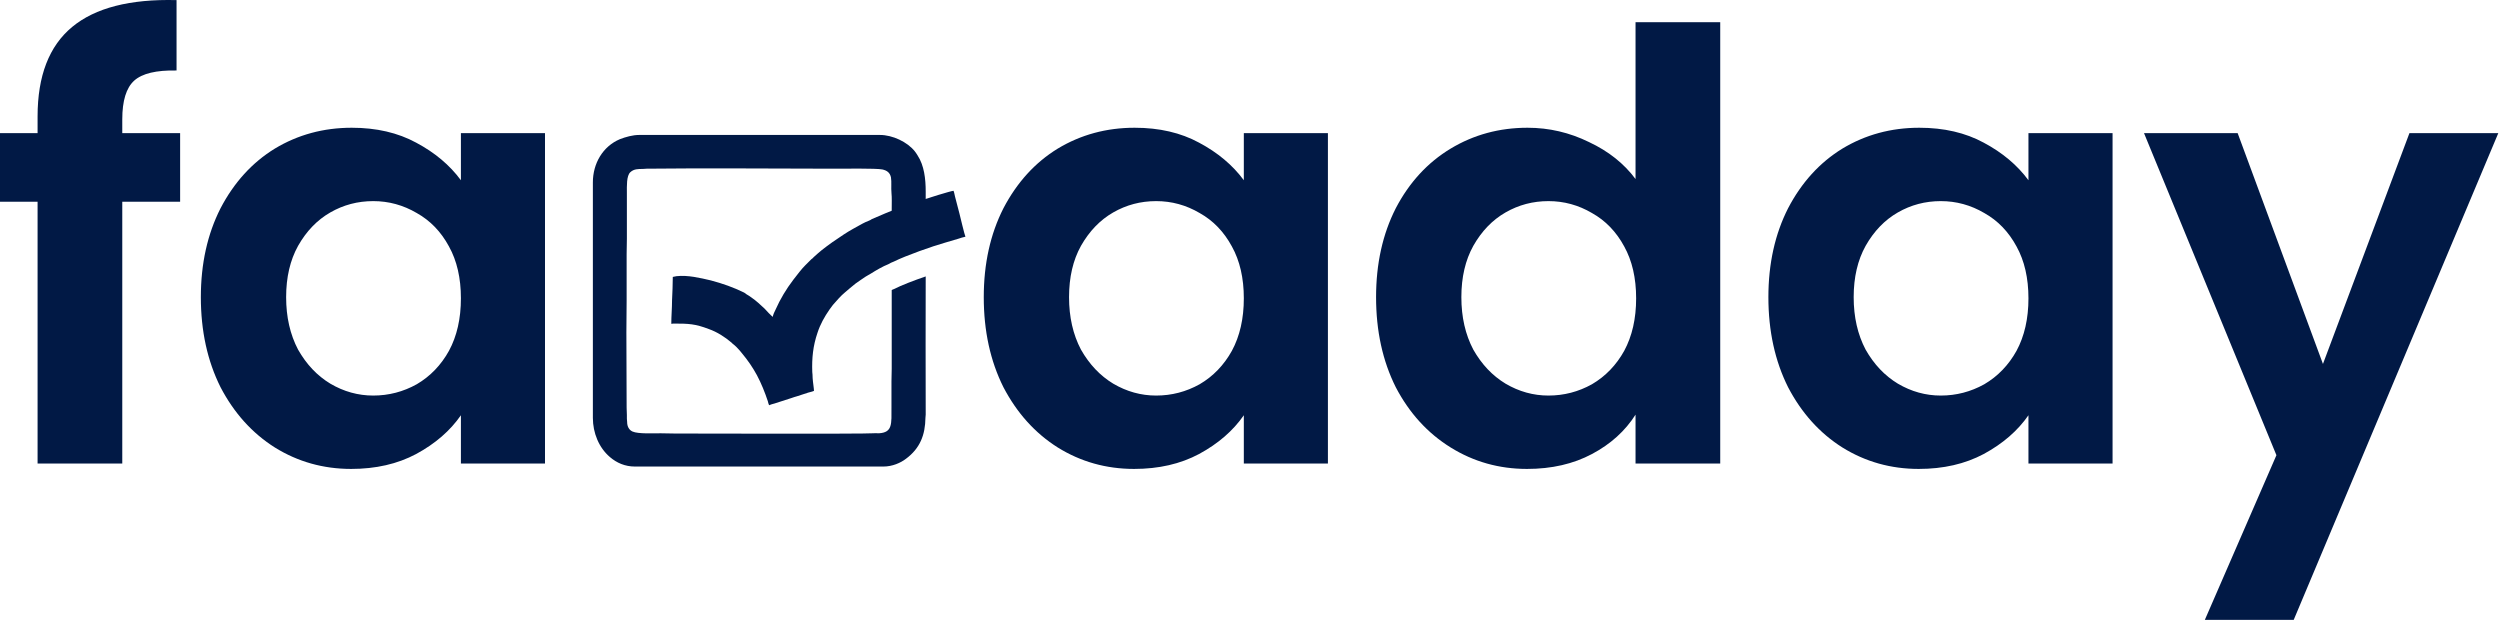 <svg width="121" height="30" viewBox="0 0 121 30" fill="none" xmlns="http://www.w3.org/2000/svg">
<path d="M8.718 9.763H5.918V22.436H1.819V9.763H0V6.443H1.819V5.635C1.819 3.671 2.377 2.228 3.493 1.304C4.609 0.38 6.293 -0.053 8.545 0.005V3.412C7.564 3.392 6.88 3.556 6.496 3.902C6.111 4.249 5.918 4.874 5.918 5.779V6.443H8.718V9.763Z" fill="#011945"/>
<path d="M9.721 14.382C9.721 12.765 10.039 11.331 10.674 10.08C11.328 8.829 12.204 7.867 13.301 7.193C14.417 6.52 15.658 6.183 17.025 6.183C18.218 6.183 19.257 6.424 20.143 6.905C21.047 7.386 21.769 7.992 22.308 8.724V6.443H26.378V22.436H22.308V20.098C21.788 20.849 21.067 21.474 20.143 21.974C19.238 22.456 18.189 22.696 16.996 22.696C15.649 22.696 14.417 22.35 13.301 21.657C12.204 20.964 11.328 19.992 10.674 18.741C10.039 17.471 9.721 16.018 9.721 14.382ZM22.308 14.44C22.308 13.458 22.115 12.621 21.73 11.928C21.346 11.216 20.826 10.677 20.172 10.311C19.517 9.926 18.815 9.734 18.064 9.734C17.314 9.734 16.621 9.917 15.986 10.283C15.35 10.648 14.831 11.187 14.427 11.899C14.042 12.592 13.849 13.42 13.849 14.382C13.849 15.344 14.042 16.191 14.427 16.922C14.831 17.634 15.35 18.183 15.986 18.568C16.64 18.953 17.333 19.145 18.064 19.145C18.815 19.145 19.517 18.962 20.172 18.597C20.826 18.212 21.346 17.673 21.73 16.98C22.115 16.268 22.308 15.421 22.308 14.44Z" fill="#011945"/>
<path d="M47.614 14.382C47.614 12.765 47.931 11.331 48.566 10.08C49.221 8.829 50.096 7.867 51.194 7.193C52.31 6.52 53.551 6.183 54.918 6.183C56.111 6.183 57.15 6.424 58.035 6.905C58.94 7.386 59.662 7.992 60.201 8.724V6.443H64.271V22.436H60.201V20.098C59.681 20.849 58.959 21.474 58.035 21.974C57.131 22.456 56.082 22.696 54.889 22.696C53.542 22.696 52.31 22.35 51.194 21.657C50.096 20.964 49.221 19.992 48.566 18.741C47.931 17.471 47.614 16.018 47.614 14.382ZM60.201 14.44C60.201 13.458 60.008 12.621 59.623 11.928C59.238 11.216 58.719 10.677 58.064 10.311C57.41 9.926 56.708 9.734 55.957 9.734C55.206 9.734 54.514 9.917 53.878 10.283C53.243 10.648 52.724 11.187 52.319 11.899C51.934 12.592 51.742 13.42 51.742 14.382C51.742 15.344 51.934 16.191 52.319 16.922C52.724 17.634 53.243 18.183 53.878 18.568C54.533 18.953 55.226 19.145 55.957 19.145C56.708 19.145 57.41 18.962 58.064 18.597C58.719 18.212 59.238 17.673 59.623 16.98C60.008 16.268 60.201 15.421 60.201 14.44Z" fill="#011945"/>
<path d="M66.602 14.382C66.602 12.765 66.919 11.331 67.555 10.08C68.209 8.829 69.094 7.867 70.211 7.193C71.327 6.52 72.568 6.183 73.935 6.183C74.974 6.183 75.965 6.414 76.908 6.876C77.851 7.319 78.602 7.915 79.16 8.666V1.073H83.259V22.436H79.16V20.069C78.66 20.858 77.957 21.493 77.052 21.974C76.148 22.456 75.099 22.696 73.906 22.696C72.559 22.696 71.327 22.35 70.211 21.657C69.094 20.964 68.209 19.992 67.555 18.741C66.919 17.471 66.602 16.018 66.602 14.382ZM79.189 14.44C79.189 13.458 78.996 12.621 78.612 11.928C78.227 11.216 77.707 10.677 77.052 10.311C76.398 9.926 75.696 9.734 74.945 9.734C74.195 9.734 73.502 9.917 72.867 10.283C72.231 10.648 71.712 11.187 71.308 11.899C70.923 12.592 70.73 13.42 70.73 14.382C70.73 15.344 70.923 16.191 71.308 16.922C71.712 17.634 72.231 18.183 72.867 18.568C73.521 18.953 74.214 19.145 74.945 19.145C75.696 19.145 76.398 18.962 77.052 18.597C77.707 18.212 78.227 17.673 78.612 16.98C78.996 16.268 79.189 15.421 79.189 14.44Z" fill="#011945"/>
<path d="M85.59 14.382C85.59 12.765 85.908 11.331 86.543 10.08C87.197 8.829 88.073 7.867 89.17 7.193C90.286 6.52 91.528 6.183 92.894 6.183C94.087 6.183 95.126 6.424 96.012 6.905C96.916 7.386 97.638 7.992 98.177 8.724V6.443H102.248V22.436H98.177V20.098C97.657 20.849 96.936 21.474 96.012 21.974C95.107 22.456 94.058 22.696 92.865 22.696C91.518 22.696 90.286 22.35 89.17 21.657C88.073 20.964 87.197 19.992 86.543 18.741C85.908 17.471 85.59 16.018 85.59 14.382ZM98.177 14.44C98.177 13.458 97.984 12.621 97.6 11.928C97.215 11.216 96.695 10.677 96.041 10.311C95.386 9.926 94.684 9.734 93.933 9.734C93.183 9.734 92.49 9.917 91.855 10.283C91.219 10.648 90.7 11.187 90.296 11.899C89.911 12.592 89.718 13.42 89.718 14.382C89.718 15.344 89.911 16.191 90.296 16.922C90.7 17.634 91.219 18.183 91.855 18.568C92.509 18.953 93.202 19.145 93.933 19.145C94.684 19.145 95.386 18.962 96.041 18.597C96.695 18.212 97.215 17.673 97.6 16.98C97.984 16.268 98.177 15.421 98.177 14.44Z" fill="#011945"/>
<path d="M120.918 6.443L111.016 30H106.715L110.179 22.032L103.77 6.443H108.302L112.431 17.615L116.617 6.443H120.918Z" fill="#011945"/>
<path fill-rule="evenodd" clip-rule="evenodd" d="M28.695 8.826V20.227C28.695 20.947 28.983 21.668 29.524 22.125C29.848 22.401 30.245 22.581 30.737 22.581H42.75C43.195 22.581 43.591 22.401 43.843 22.209C44.528 21.704 44.781 21.055 44.792 20.215C44.792 20.154 44.804 20.131 44.804 20.07V19.974C44.792 17.788 44.804 15.578 44.804 13.379C44.24 13.571 43.615 13.812 43.267 13.992C43.231 14.004 43.195 14.016 43.159 14.04V17.848C43.159 18.064 43.147 18.256 43.147 18.461C43.147 18.869 43.147 19.29 43.147 19.71C43.147 20.515 43.207 20.935 42.534 20.971C42.426 20.971 42.33 20.959 42.234 20.971C41.981 21.007 32.935 20.983 32.683 20.983C32.431 20.983 32.215 20.971 31.974 20.971C31.638 20.971 30.881 21.007 30.617 20.887C30.449 20.815 30.353 20.647 30.353 20.419C30.353 20.359 30.341 20.335 30.341 20.263C30.341 20.203 30.341 20.142 30.341 20.082C30.341 19.95 30.329 19.854 30.329 19.734L30.317 16.07C30.317 15.553 30.329 15.073 30.329 14.568V12.31C30.329 12.046 30.341 11.829 30.341 11.565V9.307C30.341 9.03 30.317 8.502 30.509 8.334C30.677 8.177 30.881 8.177 31.11 8.177C31.194 8.177 31.218 8.165 31.29 8.165C34.305 8.129 37.404 8.165 40.408 8.165C40.78 8.165 42.414 8.141 42.702 8.201C42.93 8.249 43.075 8.358 43.123 8.586C43.159 8.814 43.123 9.09 43.147 9.331C43.171 9.571 43.159 9.859 43.159 10.111C43.159 10.388 43.171 10.616 43.171 10.88V11.529C43.675 11.325 44.204 11.133 44.72 10.989L44.804 10.952V9.271C44.804 8.658 44.732 8.009 44.408 7.517C44.372 7.445 44.324 7.397 44.276 7.324C43.916 6.868 43.195 6.532 42.594 6.532H30.929C30.629 6.532 30.281 6.628 30.004 6.736C29.175 7.084 28.695 7.913 28.695 8.826Z" fill="#011945"/>
<path fill-rule="evenodd" clip-rule="evenodd" d="M37.404 15.337C37.32 15.277 37.092 15.036 37.008 14.94C36.804 14.748 36.599 14.556 36.371 14.4L36.251 14.316C36.215 14.292 36.167 14.268 36.131 14.244C36.095 14.207 36.047 14.184 36.011 14.159C35.494 13.907 34.99 13.727 34.401 13.571C33.885 13.451 33.296 13.307 32.743 13.367C32.683 13.379 32.623 13.391 32.563 13.403C32.563 13.607 32.551 13.763 32.551 13.967C32.551 14.148 32.527 14.352 32.527 14.532C32.527 14.916 32.491 15.289 32.491 15.673C32.539 15.673 32.539 15.661 32.599 15.661C33.332 15.661 33.644 15.673 34.305 15.925C34.713 16.07 35.086 16.31 35.41 16.586C35.434 16.61 35.446 16.622 35.47 16.646C35.59 16.73 35.711 16.862 35.807 16.971L35.915 17.103C36.203 17.451 36.419 17.763 36.636 18.16C36.852 18.568 37.02 18.989 37.164 19.421C37.176 19.481 37.2 19.565 37.224 19.613C37.296 19.577 37.404 19.553 37.488 19.529L38.305 19.265C38.401 19.229 38.486 19.205 38.57 19.181L39.122 19.001C39.206 18.977 39.326 18.953 39.398 18.917C39.398 18.881 39.386 18.833 39.386 18.785C39.362 18.58 39.326 18.352 39.326 18.136C39.326 18.076 39.314 18.064 39.314 18.004C39.29 17.331 39.35 16.742 39.567 16.106C39.699 15.697 39.903 15.337 40.143 14.988L40.312 14.76C40.456 14.592 40.72 14.292 40.888 14.159C41.056 14.015 41.224 13.871 41.405 13.727L41.645 13.559C41.813 13.439 41.981 13.331 42.161 13.235C42.39 13.09 42.738 12.886 42.99 12.79C43.038 12.766 43.075 12.742 43.123 12.718C43.171 12.694 43.219 12.682 43.267 12.658C43.843 12.37 45.141 11.913 45.741 11.745L46.39 11.553C46.498 11.517 46.606 11.481 46.727 11.457C46.691 11.396 46.462 10.435 46.438 10.339L46.222 9.51C46.198 9.426 46.186 9.306 46.15 9.234C46.006 9.246 44.852 9.607 44.72 9.655C44.096 9.835 43.447 10.075 42.846 10.327C42.786 10.351 42.738 10.375 42.678 10.399L42.198 10.604C42.15 10.64 42.102 10.664 42.041 10.688C41.933 10.724 41.825 10.784 41.729 10.832C41.429 11 41.128 11.156 40.84 11.348C40.468 11.589 40.107 11.841 39.759 12.117C39.639 12.225 39.507 12.322 39.386 12.442C39.35 12.49 39.314 12.514 39.266 12.55C39.074 12.742 38.87 12.934 38.702 13.15L38.401 13.535C38.053 13.991 37.765 14.472 37.536 14.988C37.5 15.06 37.404 15.253 37.404 15.337Z" fill="#011945"/>
</svg>
